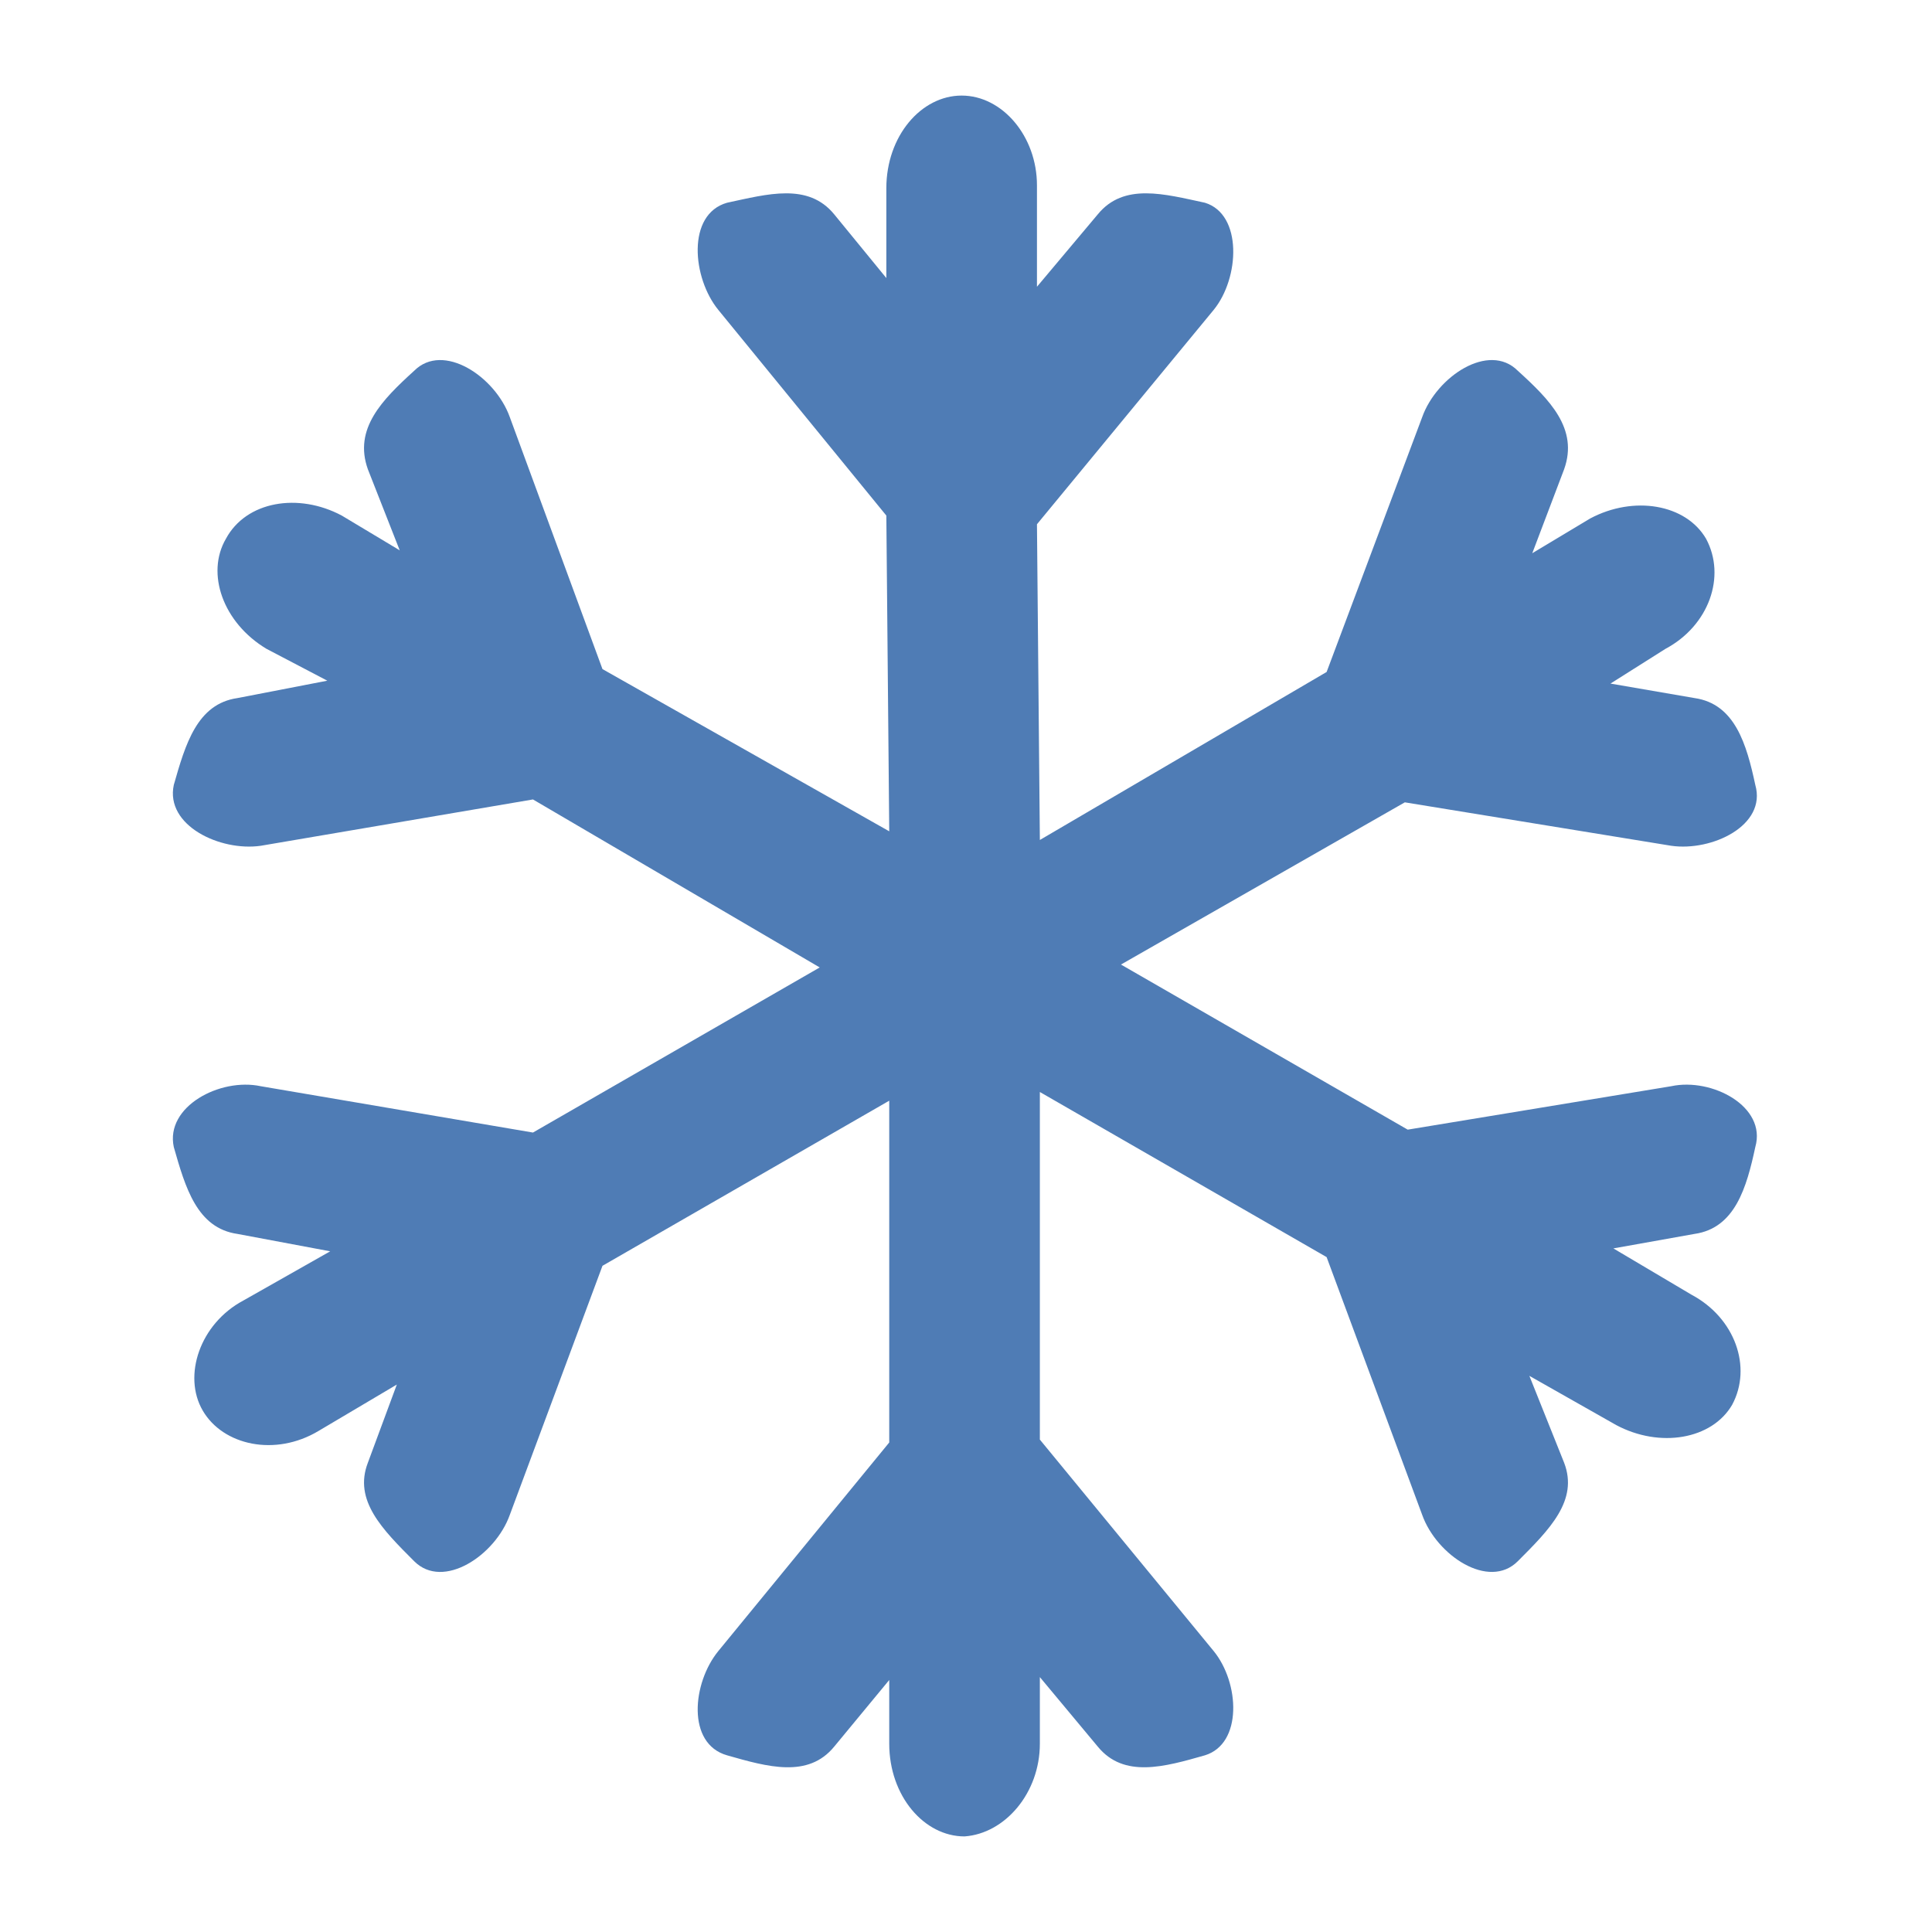 <?xml version="1.0" encoding="UTF-8"?>
<!DOCTYPE svg PUBLIC "-//W3C//DTD SVG 1.1//EN" "http://www.w3.org/Graphics/SVG/1.1/DTD/svg11.dtd">
<!-- Creator: CorelDRAW (Evaluation Version) -->
<svg xmlns="http://www.w3.org/2000/svg" xml:space="preserve" width="100px" height="100px" version="1.1" style="shape-rendering:geometricPrecision; text-rendering:geometricPrecision; image-rendering:optimizeQuality; fill-rule:evenodd; clip-rule:evenodd"
viewBox="0 0 6.67 6.67"
 xmlns:xlink="http://www.w3.org/1999/xlink"
 xmlns:xodm="http://www.corel.com/coreldraw/odm/2003">
 <defs>
  <style type="text/css">
   <![CDATA[
    .fil1 {fill:none}
    .fil0 {fill:#4F7CB5}
   ]]>
  </style>
 </defs>
 <g id="Camada_x0020_1">
  <path class="fil0" d="M3.33 6.34l0 0c-0.14,0 -0.26,-0.14 -0.26,-0.32l0 -0.22 -0.19 0.23c-0.09,0.11 -0.23,0.07 -0.37,0.03l0 0c-0.14,-0.04 -0.12,-0.25 -0.03,-0.36l0.59 -0.72 0 -1.18 -0.99 0.57 -0.32 0.86c-0.05,0.14 -0.23,0.26 -0.33,0.16l0 0c-0.11,-0.11 -0.21,-0.21 -0.16,-0.34l0.1 -0.27 -0.27 0.16c-0.15,0.09 -0.33,0.05 -0.4,-0.07 -0.07,-0.12 -0.01,-0.3 0.14,-0.38l0.3 -0.17 -0.32 -0.06c-0.14,-0.02 -0.18,-0.16 -0.22,-0.3l0 0c-0.03,-0.14 0.16,-0.24 0.3,-0.21l0.94 0.16 0.99 -0.57 -0.99 -0.58 -0.94 0.16c-0.14,0.02 -0.33,-0.07 -0.3,-0.21l0 0c0.04,-0.14 0.08,-0.28 0.22,-0.3l0.31 -0.06 -0.21 -0.11c-0.15,-0.09 -0.21,-0.26 -0.14,-0.38l0 0c0.07,-0.13 0.25,-0.16 0.4,-0.08l0.2 0.12 -0.11 -0.28c-0.05,-0.14 0.05,-0.24 0.16,-0.34l0 0c0.1,-0.1 0.28,0.02 0.33,0.16l0.32 0.87 0.99 0.56 -0.01 -1.09 -0.58 -0.71c-0.09,-0.11 -0.11,-0.33 0.03,-0.37l0 0c0.14,-0.03 0.28,-0.07 0.37,0.04l0.18 0.22 0 -0.31c0,-0.18 0.12,-0.32 0.26,-0.32 0.14,0 0.26,0.14 0.26,0.31l0 0.35 0.21 -0.25c0.09,-0.11 0.23,-0.07 0.37,-0.04l0 0c0.13,0.04 0.12,0.26 0.03,0.37l-0.61 0.74 0.01 1.09 0.99 -0.58 0.33 -0.88c0.05,-0.14 0.23,-0.26 0.33,-0.16l0 0c0.11,0.1 0.21,0.2 0.16,0.34l-0.11 0.29 0.2 -0.12c0.15,-0.08 0.33,-0.05 0.4,0.07l0 0c0.07,0.13 0.01,0.3 -0.14,0.38l-0.19 0.12 0.29 0.05c0.14,0.02 0.18,0.16 0.21,0.3l0 0c0.04,0.14 -0.15,0.23 -0.29,0.21l-0.92 -0.15 -0.98 0.56 0.99 0.57 0.91 -0.15c0.14,-0.03 0.33,0.07 0.29,0.21l0 0c-0.03,0.14 -0.07,0.28 -0.21,0.3l-0.28 0.05 0.27 0.16c0.15,0.08 0.21,0.25 0.14,0.38 -0.07,0.12 -0.25,0.15 -0.4,0.07l-0.3 -0.17 0.12 0.3c0.05,0.13 -0.05,0.23 -0.16,0.34l0 0c-0.1,0.1 -0.28,-0.02 -0.33,-0.16l-0.33 -0.89 -0.99 -0.57 0 1.2 0.6 0.73c0.09,0.11 0.1,0.32 -0.03,0.36l0 0c-0.14,0.04 -0.28,0.08 -0.37,-0.03l-0.2 -0.24 0 0.23c0,0.17 -0.12,0.31 -0.26,0.32z"/>
  <rect class="fil1" width="6.67" height="6.67"/>
 </g>
</svg>
